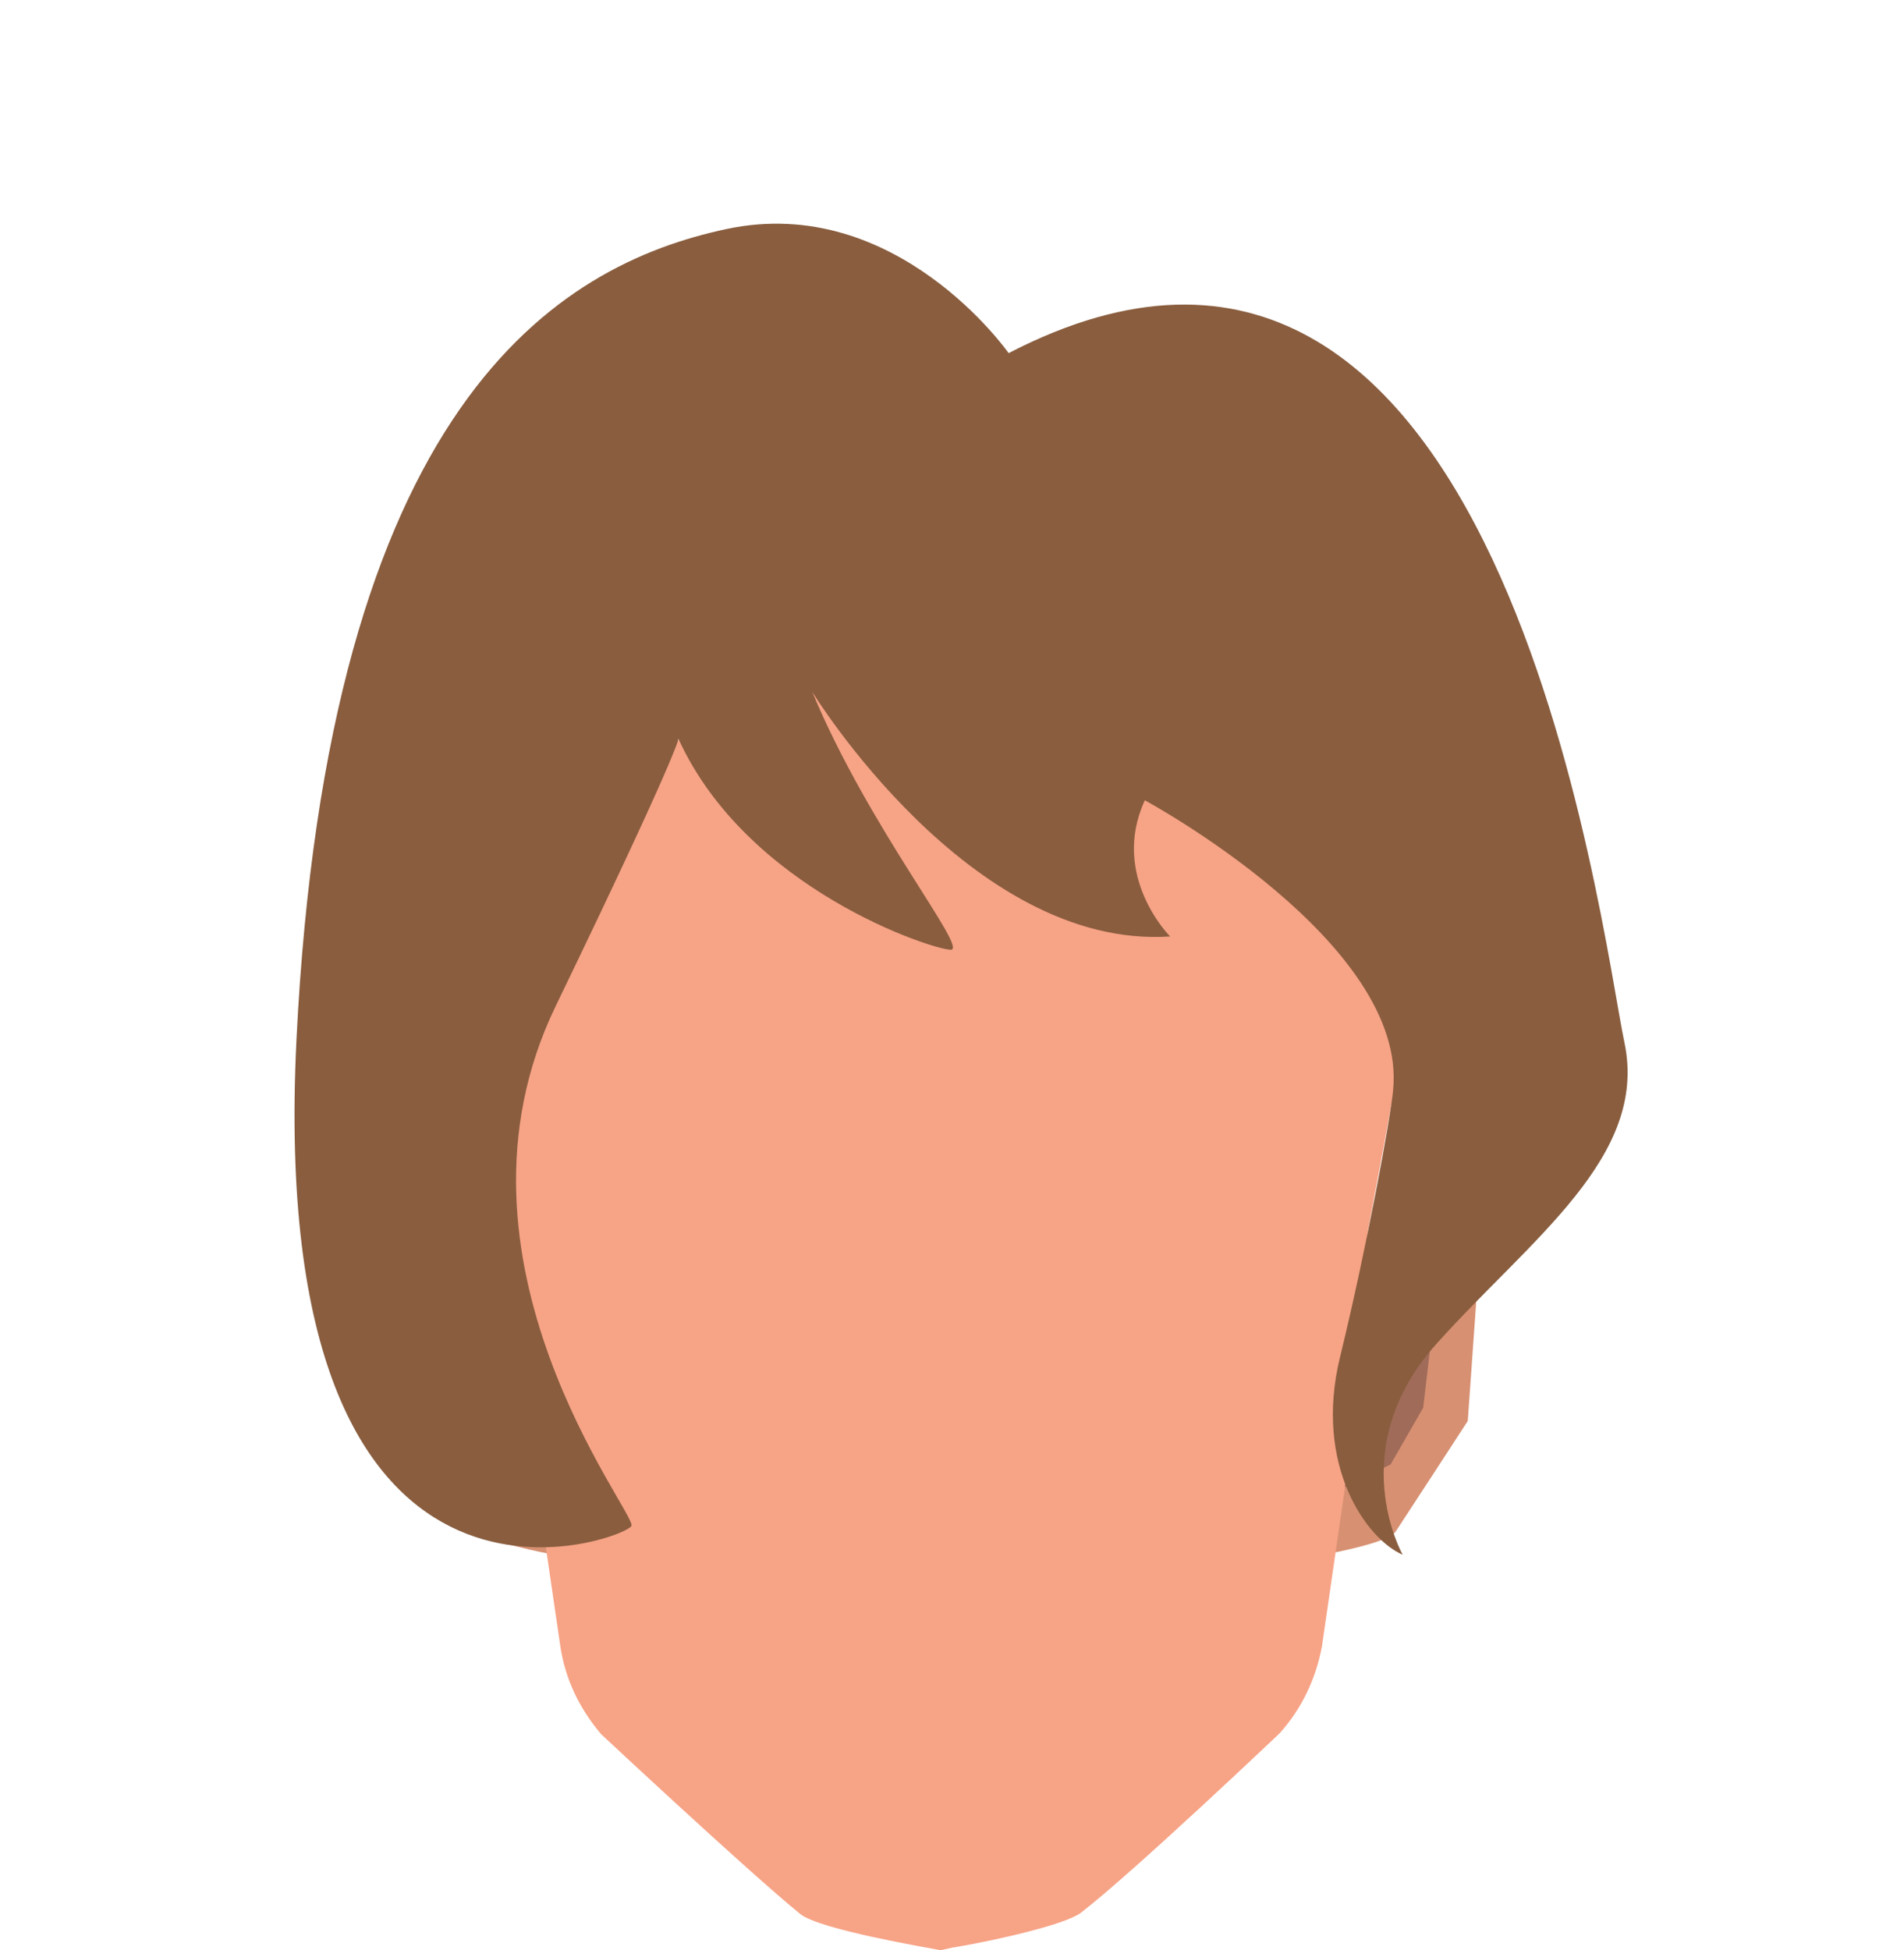 <?xml version="1.0" encoding="utf-8"?>
<!-- Generator: Adobe Illustrator 26.0.0, SVG Export Plug-In . SVG Version: 6.00 Build 0)  -->
<svg version="1.1" id="Calque_1" xmlns="http://www.w3.org/2000/svg" xmlns:xlink="http://www.w3.org/1999/xlink" x="0px" y="0px"
	 viewBox="0 0 158 161.8" style="enable-background:new 0 0 158 161.8;" xml:space="preserve">
<style type="text/css">
	.st0{fill:#D79072;}
	.st1{fill:#F7A386;}
	.st2{fill:#A06B58;}
	.st3{fill:#895D3E;}
</style>
<g>
	<g id="Calque_1_00000154394882713145225240000018040689019493890233_">
		<path class="st0" d="M43.7,103.8l-8.4-2.4l-2.3,2.4l1,14.1c0,0,5.4,8.3,6,9.2s5.5,1.8,5.5,1.8l3.5-14.9L43.7,103.8z"/>
		<path class="st0" d="M112.1,103.8l8.4-2.4l2.3,2.4l-1,14.1c0,0-5.4,8.3-6,9.2s-5.5,1.8-5.5,1.8l-3.5-14.9L112.1,103.8z"/>
		<path class="st1" d="M115.4,82.8c-1.4-6.8-5-12.8-10.4-17.2l-4.3-3.5c-4.8-3.9-10.8-6.3-17-6.6l-5.6-0.4h0h-0.1h0v0l-5.6,0.4
			c-6.2,0.4-12.2,2.7-17,6.6l-4.2,3.5c-5.3,4.4-9,10.4-10.4,17.2c-0.5,2.5-0.9,4.5-0.9,4.6c0,0.5,2.7,14.8,2.7,14.8v8l0.2,1.1
			l3.7,25.3c0.4,2.7,1.6,5.2,3.4,7.3c0,0,12.2,11.4,16.5,14.9c1.6,1.3,10.6,2.8,11.6,3h0.1v0h0l0.9-0.2l0.6-0.1
			c2.9-0.5,8.8-1.8,10.1-2.8c4.4-3.4,16.5-14.9,16.5-14.9c1.8-2,3-4.5,3.5-7.2l3.7-25.5l0.1-0.9v-8c0,0,2.7-14.3,2.7-14.8
			C116.3,87.3,115.9,85.3,115.4,82.8z"/>
		<path class="st2" d="M111.6,123.4l1.9-13.2c0,0,4.7-4.7,5.1-4.8s0.6,2,0.6,2l-1.1,9.4l-2.7,4.7L111.6,123.4z"/>
		<path class="st2" d="M44.7,124.4l-1.9-13.2c0,0-4.7-4.7-5.1-4.8s-0.6,2-0.6,2l1.1,9.5l2.7,4.7L44.7,124.4z"/>
	</g>
	<g id="Calque_3">
		<path class="st3" d="M56.3,61.3C62,73.8,77.4,78.8,78.9,78.8s-6.8-10.1-11.5-21.4c0,0,13.1,21.4,29.7,20.3c0,0-5-5-2.1-11.3
			c0,0,21.9,11.8,20.6,24.1c-0.2,2.2-2.2,13.1-4.4,22.1s2.2,15.1,5.2,16.4c0,0-5-8.8,2.8-17.5s17.6-15.5,15.6-25
			S124.6,8.1,83.7,29.3c0,0-9.3-13.3-23.4-10.3S27.2,33.5,24.6,86.3s27.4,41.4,27.8,40.3s-16.5-22-6.3-43.1S56.3,61.3,56.3,61.3z"/>
	</g>
</g>
</svg>
